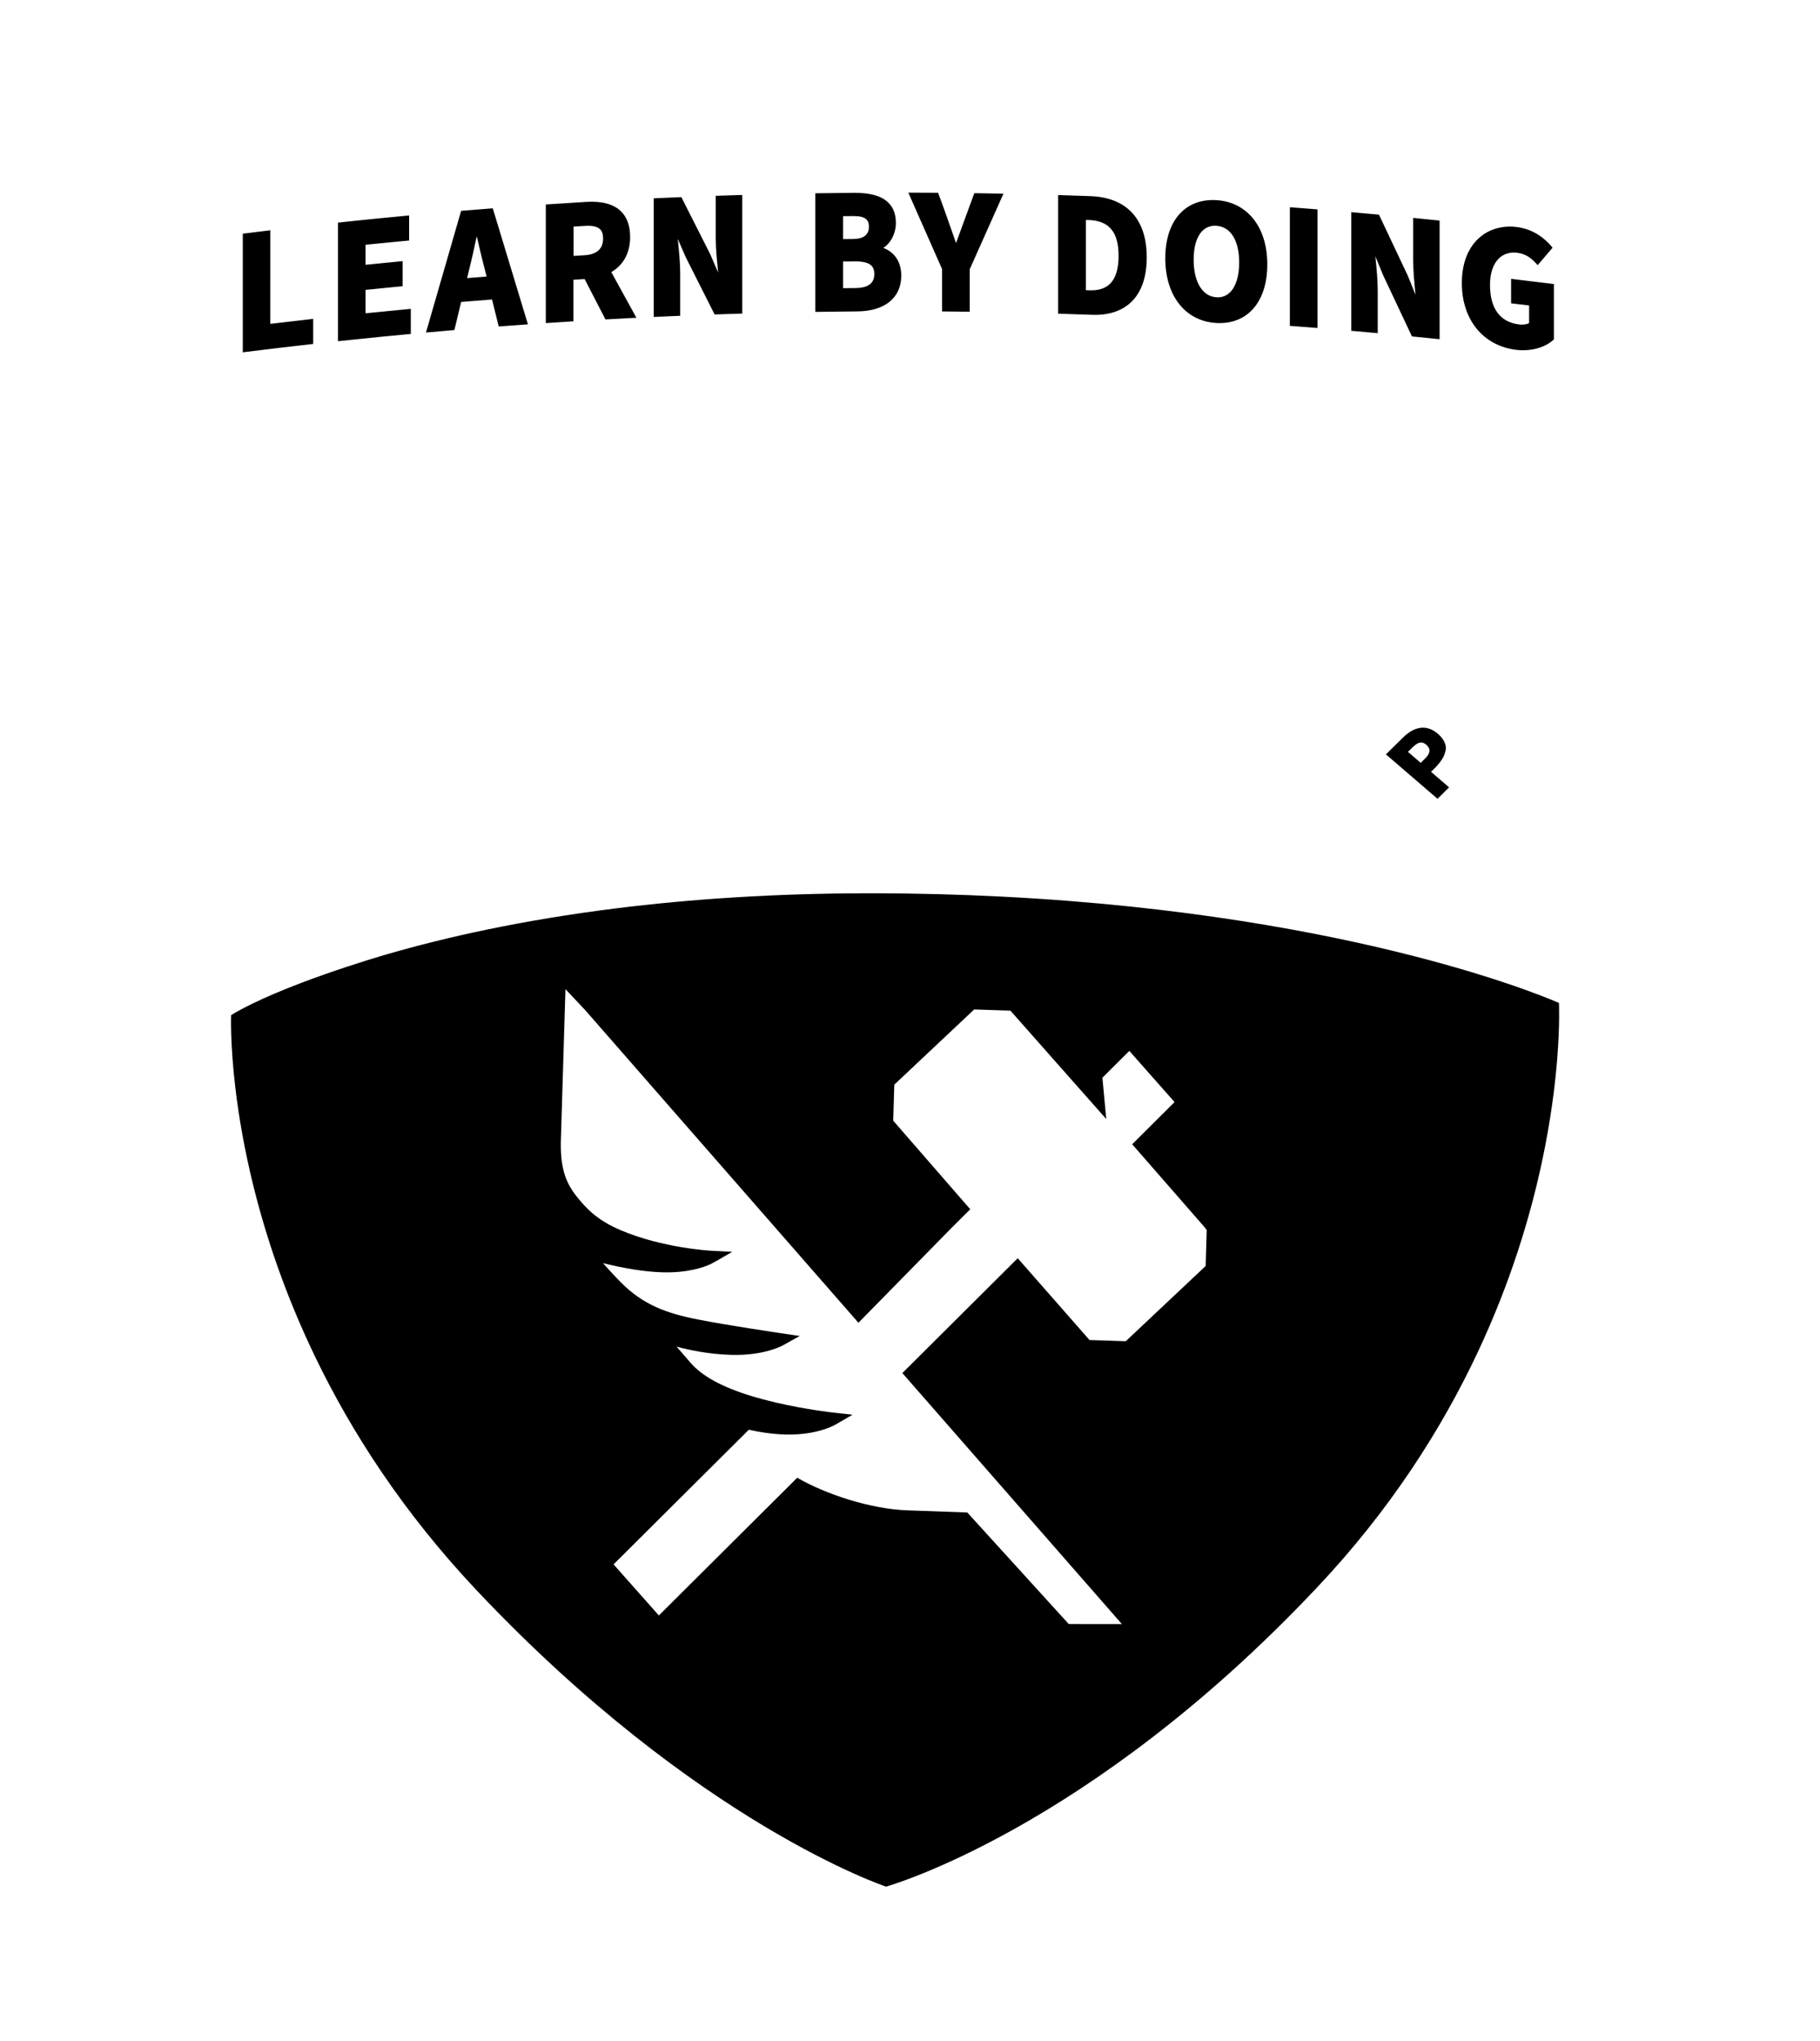 <?xml version="1.0" encoding="UTF-8" standalone="no"?>
<!-- Created with Inkscape (http://www.inkscape.org/) -->

<svg
   version="1.1"
   id="svg1"
   width="127.563mm"
   height="143.021mm"
   viewBox="0 0 482.129 540.552"
   sodipodi:docname="CP_shield_F.Silk.svg"
   inkscape:version="1.4 (e7c3feb1, 2024-10-09)"
   xmlns:inkscape="http://www.inkscape.org/namespaces/inkscape"
   xmlns:sodipodi="http://sodipodi.sourceforge.net/DTD/sodipodi-0.dtd"
   xmlns="http://www.w3.org/2000/svg"
   xmlns:svg="http://www.w3.org/2000/svg">
  <sodipodi:namedview
     id="namedview1"
     pagecolor="#ffffff"
     bordercolor="#000000"
     borderopacity="0.25"
     inkscape:showpageshadow="2"
     inkscape:pageopacity="0.0"
     inkscape:pagecheckerboard="0"
     inkscape:deskcolor="#d1d1d1"
     inkscape:document-units="mm"
     inkscape:zoom="1.9073093"
     inkscape:cx="241.17746"
     inkscape:cy="270.27604"
     inkscape:window-width="1200"
     inkscape:window-height="1186"
     inkscape:window-x="4569"
     inkscape:window-y="146"
     inkscape:window-maximized="0"
     inkscape:current-layer="svg1" />
  <defs
     id="defs1" />
  <g
     id="layer7"
     transform="translate(-56.408,-4.801)"
     style="display:inline">
    <path
       d="m 297.027,55.822 c 2.979,6.744 5.965,13.485 8.938,20.232 v 11.227 l 0.393,0.004 c 3.238,0.026 6.239,0.067 6.93,0.08 V 76.129 c 2.979,-6.678 5.958,-13.356 8.938,-20.033 -2.571,-0.047 -5.143,-0.09 -7.715,-0.131 -4.987,13.501 -2.482,6.802 -3.918,10.68 -0.304,0.833 -0.615,1.668 -0.924,2.533 l -0.611,-1.752 c -1.547,-4.427 -2.785,-7.967 -4.15,-11.568 h -0.266 c -2.707,-0.021 -6.184,-0.034 -7.613,-0.035 z m -14.355,0.047 c -3.304,0.027 -6.599,0.065 -9.9,0.119 l -0.391,0.006 v 31.414 l 0.4,-0.008 c 3.575,-0.057 7.15,-0.098 10.721,-0.125 7.297,-0.057 11.653,-3.595 11.654,-9.467 0,-3.583 -1.724,-6.221 -4.764,-7.352 1.972,-1.202 3.34,-3.848 3.34,-6.635 0,-2.16 -0.62,-3.907 -1.848,-5.195 -1.798,-1.897 -4.844,-2.782 -9.213,-2.758 z m -29.637,0.568 c -2.34,0.064 -4.68,0.139 -7.02,0.223 v 11.207 c 0.002,2.92 0.342,6.22 0.639,9.133 L 244.561,72.154 c -2.551,-5.05 -5.104,-10.098 -7.658,-15.146 -0.9,0.034 -2.814,0.114 -6.945,0.301 l -0.377,0.02 v 31.412 l 0.412,-0.016 c 2.202,-0.101 4.402,-0.197 6.604,-0.289 V 77.184 c -0.002,-2.78 -0.315,-5.877 -0.596,-8.607 -0.014,-0.172 -0.033,-0.341 -0.049,-0.508 l 2.102,4.826 c 2.555,5.062 5.106,10.129 7.66,15.191 2.312,-0.078 4.623,-0.157 6.936,-0.225 l 0.387,-0.012 z m 83.678,0.027 v 31.414 l 0.383,0.014 c 2.844,0.088 5.688,0.182 8.535,0.285 0.278,0.009 0.555,0.016 0.824,0.016 4.185,0 7.501,-1.227 9.867,-3.643 2.564,-2.625 3.863,-6.532 3.863,-11.619 0.002,-10.079 -5.288,-15.825 -14.891,-16.182 -2.726,-0.098 -5.452,-0.19 -8.176,-0.273 z m 41.924,1.344 c -3.793,-0.216 -7.012,0.904 -9.381,3.273 -2.715,2.716 -4.155,6.911 -4.156,12.129 0,9.917 5.295,16.64 13.492,17.137 0.311,0.02 0.618,0.029 0.922,0.029 3.339,0 6.229,-1.135 8.4,-3.305 2.752,-2.75 4.207,-6.993 4.209,-12.27 0.005,-9.826 -5.289,-16.495 -13.486,-16.994 z m -166.867,0.461 c -3.592,0.217 -7.185,0.442 -10.775,0.686 v 31.418 c 2.439,-0.165 4.879,-0.321 7.318,-0.475 v -11.006 c 0.988,-0.059 1.978,-0.121 2.969,-0.18 1.011,1.957 5.484,10.626 5.516,10.688 2.734,-0.151 5.467,-0.298 8.201,-0.436 -6.029,-10.961 -1.761,-3.221 -6.65,-12.094 3.199,-1.873 4.985,-5.084 4.986,-9.279 0,-2.915 -0.792,-5.191 -2.365,-6.764 -1.937,-1.944 -5.046,-2.804 -9.199,-2.559 z m 186.33,1.416 v 31.42 c 2.192,0.161 6.029,0.459 7.316,0.564 V 60.254 c -1.261,-0.101 -4.573,-0.362 -7.316,-0.568 z m -211.152,0.285 -0.309,0.027 c -2.693,0.208 -5.386,0.421 -8.078,0.646 -3.105,10.742 -6.211,21.484 -9.309,32.229 4.507,-0.404 7.019,-0.62 7.531,-0.66 0.149,-0.644 1.368,-5.72 1.781,-7.436 2.726,-0.226 5.457,-0.449 8.186,-0.66 l 1.773,7.15 c 2.578,-0.198 5.157,-0.389 7.736,-0.568 -3.104,-10.243 -6.205,-20.487 -9.313,-30.729 z m 227.426,1.027 v 31.42 c 2.335,0.201 4.669,0.407 7.002,0.623 V 81.734 c 0,-2.785 -0.313,-5.93 -0.592,-8.707 -0.014,-0.116 -0.023,-0.234 -0.037,-0.352 l 2.076,5.049 c 2.543,5.391 5.083,10.783 7.619,16.178 2.442,0.245 4.884,0.484 7.326,0.736 V 63.223 l -0.354,-0.037 c -2.072,-0.214 -4.141,-0.425 -6.211,-0.629 l -0.432,-0.041 v 11.264 c -0.005,2.868 0.327,6.156 0.619,9.059 v 0.016 l -2.064,-5.072 c -2.539,-5.378 -5.078,-10.754 -7.621,-16.129 -2.444,-0.22 -4.888,-0.443 -7.332,-0.654 z m -249.586,0.865 c -4.951,0.453 -15.367,1.505 -18.846,1.893 V 95.172 c 9.467,-0.998 16.222,-1.661 19.289,-1.932 V 86.604 c -3.997,0.373 -7.991,0.763 -11.984,1.17 v -6.203 c 3.273,-0.334 6.547,-0.659 9.822,-0.969 v -6.639 c -3.275,0.314 -6.549,0.629 -9.822,0.965 v -5.301 c 5.592,-0.568 10.752,-1.055 11.541,-1.125 z m 117.676,0.162 c 1.67,0 2.856,0.244 3.52,0.939 0.413,0.435 0.609,1.048 0.609,1.881 0,2.136 -1.405,3.233 -4.182,3.258 l -2.66,0.027 v -6.078 z m 61.598,1.025 0.834,0.025 c 5.345,0.197 7.839,3.216 7.83,9.5 0.002,3.365 -0.729,5.822 -2.17,7.297 -1.283,1.312 -3.136,1.91 -5.635,1.814 l -0.859,-0.029 z M 378.272,64.592 c 0.126,7.76e-4 0.243,0.007 0.35,0.016 3.789,0.229 6.051,3.87 6.051,9.736 0.002,3.517 -0.846,6.302 -2.387,7.846 -0.984,0.983 -2.236,1.451 -3.621,1.348 v -0.002 c -3.728,-0.226 -6.048,-4.048 -6.053,-9.971 0.005,-3.475 0.805,-6.107 2.309,-7.611 1.142,-1.142 2.468,-1.367 3.352,-1.361 z m -166.225,0.018 c 1.631,-0.019 2.704,0.281 3.346,0.924 0.527,0.526 0.781,1.316 0.781,2.412 0,2.758 -1.649,4.255 -4.904,4.451 l -2.924,0.18 v -7.76 l 2.967,-0.18 c 0.256,-0.016 0.501,-0.025 0.734,-0.027 z m 243.211,0.25 c -2.793,0.228 -5.308,1.316 -7.264,3.17 -2.837,2.686 -4.334,6.748 -4.334,11.744 -0.007,9.703 5.663,16.645 14.449,17.688 0.589,0.069 1.177,0.104 1.76,0.104 3.151,0 6.123,-0.995 8.039,-2.75 l 0.137,-0.123 V 80.031 c -3.318,-0.419 -6.991,-0.866 -10.896,-1.324 l -0.439,-0.055 v 6.486 c 3.88,0.463 0.7,0.072 4.771,0.566 v 4.67 c -0.613,0.342 -1.602,0.488 -2.611,0.367 -5.069,-0.602 -7.748,-4.22 -7.748,-10.465 -0.002,-3.141 0.832,-5.591 2.41,-7.088 1.23,-1.167 2.875,-1.659 4.729,-1.445 2.322,0.275 3.757,1.383 5.195,2.963 l 0.293,0.32 3.947,-4.619 -0.232,-0.279 c -1.74,-2.079 -4.771,-4.671 -9.33,-5.207 -0.982,-0.119 -1.944,-0.139 -2.875,-0.062 z m -327.24,0.934 c -2.317,0.279 -4.634,0.561 -6.949,0.854 l -0.348,0.041 v 31.422 l 0.439,-0.055 c 6.068,-0.757 12.139,-1.481 18.215,-2.162 v -6.641 l -0.434,0.051 c -3.647,0.408 -7.286,0.832 -10.924,1.271 z m 54.682,1.578 c 0.662,2.797 1.296,5.603 2.031,8.381 l 0.57,2.291 c -1.719,0.135 -3.435,0.27 -5.152,0.412 0.186,-0.772 0.371,-1.547 0.557,-2.318 0.691,-2.718 1.375,-5.875 1.994,-8.766 z m 100.311,6.664 c 2.123,0 3.503,0.343 4.283,1.164 0.49,0.514 0.726,1.219 0.725,2.16 0,2.487 -1.638,3.707 -5.012,3.734 l -3.256,0.033 v -7.059 z"
       style="baseline-shift:baseline;display:inline;overflow:visible;vector-effect:none;enable-background:accumulate;stop-color:#000000;stop-opacity:1"
       id="path163" />
    <path
       d="m 286.932,241.387 c -25.435,0 -47.869,1.566 -67.391,4.002 -24.869,3.107 -45.014,7.628 -60.621,12.152 -2.129,0.61 -28.32,8.261 -41.285,16.115 0,0 -0.316,7.434 1.186,19.816 0.849,7.004 2.282,15.594 4.686,25.324 3.29,13.323 8.401,28.777 16.326,45.227 9.598,19.927 23.321,41.307 42.953,62.102 58.355,61.775 108.334,78.352 108.334,78.352 0,0 53.453,-14.816 114.021,-79.061 19.556,-20.682 33.177,-42.175 42.664,-62.338 8.744,-18.578 13.982,-36.024 17.098,-50.654 2.322,-10.902 3.472,-20.235 4.031,-27.318 0.726,-9.256 0.449,-14.67 0.449,-14.67 -0.172,-0.078 -51.722,-23.255 -147.41,-28.158 -11.106,-0.57 -22.786,-0.891 -35.041,-0.891 z m -80.732,25.395 5.252,5.576 72.361,82.781 24.705,-25.168 c 1.639,-1.631 3.277,-3.263 4.918,-4.893 l -20.404,-23.457 0.277,-9.543 21.164,-19.92 9.6,0.314 25.387,28.709 -1.018,-10.951 7.129,-7.094 11.986,13.549 -11.225,11.174 19.066,21.842 0.674,0.857 -0.277,9.541 -21.162,19.924 -9.604,-0.316 -19.021,-21.664 c -1.697,1.69 -3.393,3.38 -5.09,5.07 l -25.471,25.348 58.156,66.482 -14.082,-0.016 -26.875,-29.545 -15.834,-0.566 c -9.849,-0.324 -21.872,-4.358 -29.213,-8.635 l -36.654,36.477 -12.002,-13.531 35.801,-35.627 -0.045,-0.051 c 0.028,0.008 0.054,0.008 0.082,0.014 2.747,0.622 5.458,1.031 8.082,1.203 9.113,0.6 14.284,-2.221 14.848,-2.545 l 1.512,-0.877 3.033,-1.758 -5.152,-0.562 c -0.088,-0.01 -7.163,-0.797 -15.107,-2.643 -2.216,-0.516 -4.493,-1.105 -6.713,-1.791 -7.675,-2.374 -12.885,-5.23 -15.924,-8.732 l -1.023,-1.184 -2.697,-3.115 c 3.524,0.959 8.55,1.987 14.359,2.176 8.719,0.288 13.628,-2.412 13.832,-2.527 l 0.432,-0.242 3.994,-2.227 -4.957,-0.736 c -0.125,-0.017 -14.435,-2.131 -22.094,-3.652 -8.215,-1.627 -14.512,-3.863 -20.484,-9.98 -0.334,-0.344 -0.643,-0.666 -0.959,-0.99 -1.408,-1.472 -2.611,-2.779 -3.604,-3.939 5.828,1.46 11.062,2.274 15.574,2.424 6.87,0.226 11.211,-1.381 12.852,-2.131 1.958,-1.035 3.869,-2.169 5.787,-3.289 l -5.717,-0.295 c -0.128,-0.007 -12.832,-0.732 -23.848,-5.443 -6.178,-2.637 -9.085,-5.683 -11.818,-9.148 -0.299,-0.386 -0.581,-0.778 -0.848,-1.174 -2.255,-3.328 -3.338,-7.249 -3.152,-13.543 z"
       style="baseline-shift:baseline;display:inline;overflow:visible;vector-effect:none;enable-background:accumulate;stop-color:#000000;stop-opacity:1"
       id="path167" />
    <path
       d="m 433.291,197.523 c -1.712,0.026 -3.476,0.914 -5.227,2.623 -1.462,1.429 -2.916,2.863 -4.363,4.299 l -0.156,0.152 13.674,11.768 0.174,-0.176 c 0.91,-0.9 1.821,-1.798 2.736,-2.697 l 0.156,-0.154 -4.791,-4.123 c 0.416,-0.407 1.041,-1.019 1.25,-1.223 0.209,-0.204 1.801,-1.949 2.256,-3.229 0.201,-0.566 0.564,-1.62 0.383,-2.428 -0.268,-1.196 -0.912,-2.189 -2.088,-3.201 -1.269,-1.092 -2.616,-1.635 -4.004,-1.611 z m -0.445,3.932 c 0.464,-0.008 0.923,0.189 1.4,0.6 1.2,1.033 1.114,2.235 -0.256,3.576 l -1.23,1.205 -3.377,-2.904 1.25,-1.223 c 0.862,-0.845 1.565,-1.244 2.213,-1.254 z"
       style="baseline-shift:baseline;display:inline;overflow:visible;vector-effect:none;enable-background:accumulate;stop-color:#000000;stop-opacity:1"
       id="path165" />
    <rect
       style="display:none;fill:none;fill-opacity:1;stroke:#000000;stroke-width:2.083;stroke-linejoin:round;stroke-dasharray:none;stroke-opacity:1"
       id="rect162"
       width="480.046"
       height="538.47"
       x="57.45"
       y="5.842" />
  </g>
</svg>
